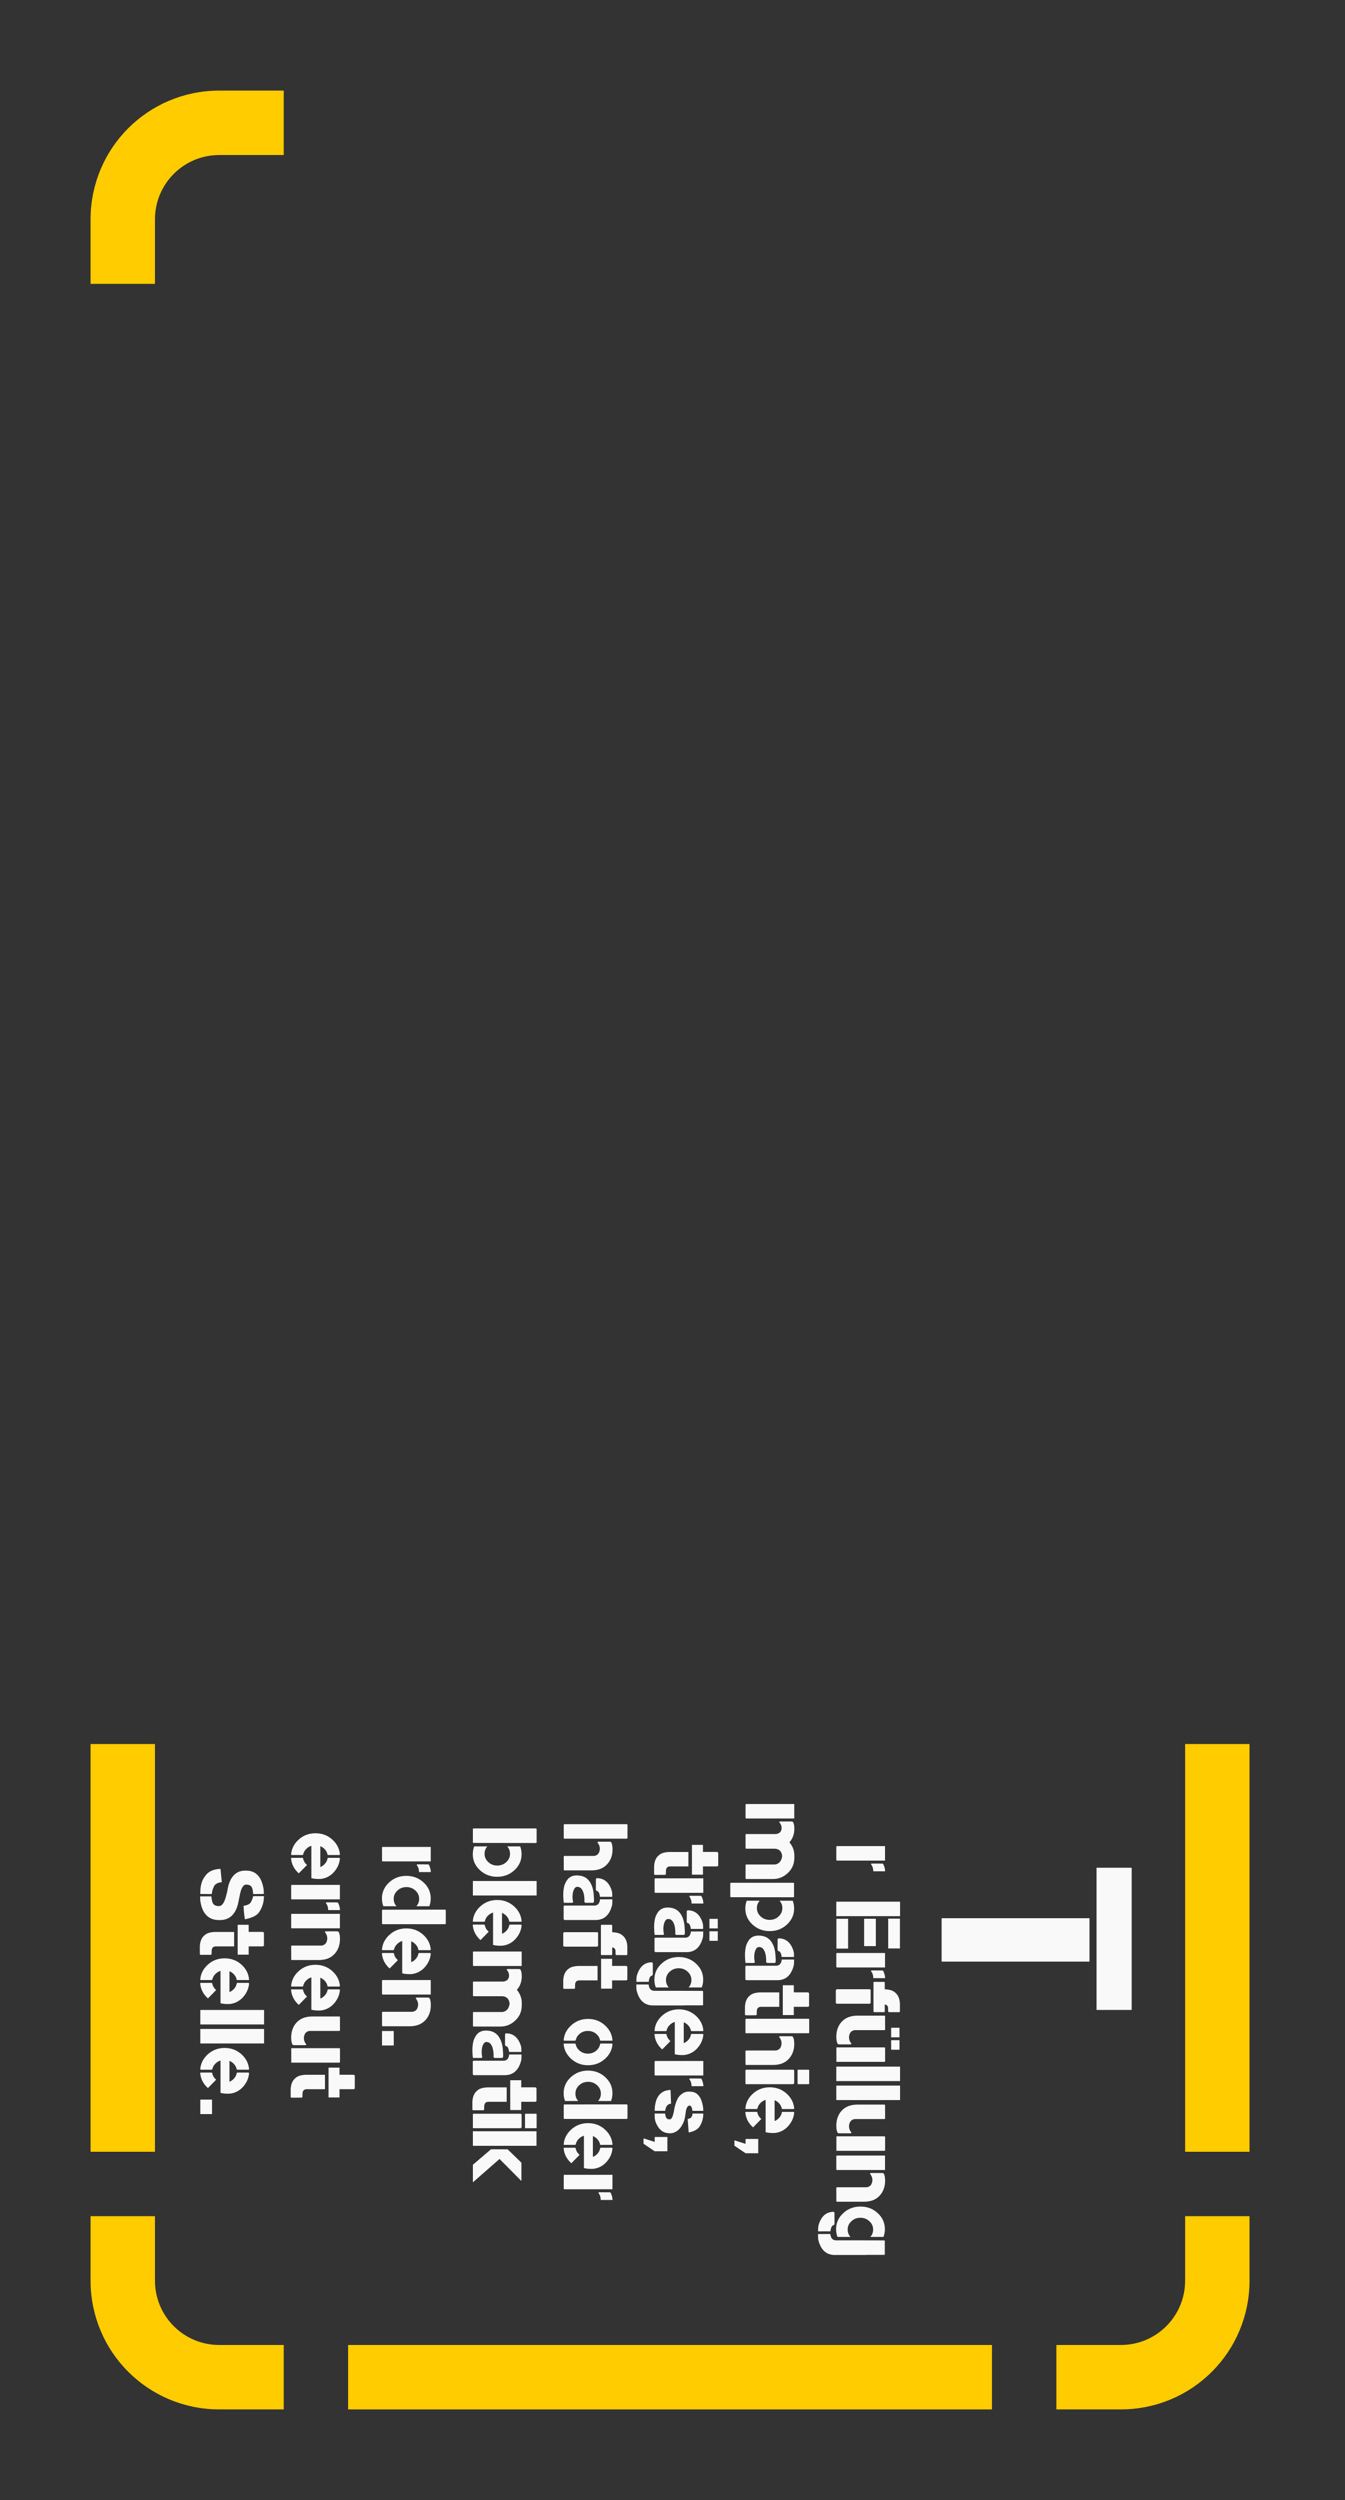 <?xml version="1.0" encoding="UTF-8" standalone="no"?>
<!-- Created with Inkscape (http://www.inkscape.org/) -->

<svg
   xmlns:dc="http://purl.org/dc/elements/1.1/"
   xmlns:cc="http://creativecommons.org/ns#"
   xmlns:rdf="http://www.w3.org/1999/02/22-rdf-syntax-ns#"
   xmlns:svg="http://www.w3.org/2000/svg"
   xmlns="http://www.w3.org/2000/svg"
   xmlns:sodipodi="http://sodipodi.sourceforge.net/DTD/sodipodi-0.dtd"
   xmlns:inkscape="http://www.inkscape.org/namespaces/inkscape"
   width="297mm"
   height="551.83mm"
   viewBox="0 0 297 551.83"
   version="1.1"
   id="svg8"
   inkscape:version="0.92.3 (2405546, 2018-03-11)"
   sodipodi:docname="schildabgelehntgrossvertikalrest.svg"
   inkscape:export-filename="/home/housemeista/Dropbox/Fla/Stencilkram Inkscape/Vorlagen/schildcyber.png"
   inkscape:export-xdpi="96"
   inkscape:export-ydpi="96">
  <rect x="0" y="0" width="297" height="551.83" fill="#333333" stroke="none"/>
  <defs
     id="defs2" />
  <sodipodi:namedview
     id="base"
     pagecolor="#ffffff"
     bordercolor="#666666"
     borderopacity="1.0"
     inkscape:pageopacity="0"
     inkscape:pageshadow="2"
     inkscape:zoom="0.49497475"
     inkscape:cx="600.8624"
     inkscape:cy="1060.0173"
     inkscape:document-units="mm"
     inkscape:current-layer="layer1"
     showgrid="true"
     inkscape:pagecheckerboard="true"
     inkscape:window-width="1920"
     inkscape:window-height="1031"
     inkscape:window-x="0"
     inkscape:window-y="25"
     inkscape:window-maximized="1"
     showguides="false"
     height="580mm"
     fit-margin-top="20"
     fit-margin-left="20"
     fit-margin-right="20"
     fit-margin-bottom="20">
    <inkscape:grid
       type="xygrid"
       id="grid3713"
       originx="-0.537"
       originy="127.423" />
  </sodipodi:namedview>
  <g
     inkscape:label="Ebene 1"
     inkscape:groupmode="layer"
     id="layer1"
     transform="translate(-0.537,127.407)">
    <path
       style="fill:#ffcc00;stroke-width:0.169"
       d="m 276.452,257.553 h -14.217 v 90 h 14.217 z"
       id="path4019"
       inkscape:connector-curvature="0" />
    <path
       style="fill:#ffcc00;stroke-width:0.329"
       d="m 276.452,361.77 h -14.217 v 14.217 c 0,7.876 -6.341,14.217 -14.217,14.217 h -14.217 v 14.218 h 14.217 c 15.753,0 28.435,-12.683 28.435,-28.435 z"
       id="path4017"
       inkscape:connector-curvature="0" />
    <path
       style="fill:#ffcc00;stroke-width:0.329"
       d="M 219.582,390.205 H 77.407 v 14.218 h 142.175 z"
       id="path4013"
       inkscape:connector-curvature="0" />
    <path
       style="fill:#ffcc00;stroke-width:0.329"
       d="m 63.19,-107.407 h -14.218 c -15.753,0 -28.435,12.682 -28.435,28.435 v 14.217 h 14.217 v -14.217 c -1.4e-5,-7.876 6.341,-14.217 14.217,-14.217 h 14.218 z"
       id="path4011"
       inkscape:connector-curvature="0" />
    <path
       style="fill:#ffcc00;stroke-width:0.329"
       d="m 63.19,390.205 h -14.218 c -7.876,0 -14.217,-6.341 -14.217,-14.217 v -14.217 H 20.537 v 14.217 c 0,15.753 12.682,28.435 28.435,28.435 h 14.218 z"
       id="path4009"
       inkscape:connector-curvature="0" />
    <path
       style="fill:#ffcc00;stroke-width:0.169"
       d="M 34.754,257.553 H 20.537 v 90 h 14.217 z"
       id="path3757"
       inkscape:connector-curvature="0" />
    <path
       id="path682"
       style="font-style:normal;font-variant:normal;font-weight:normal;font-stretch:normal;font-size:42.333px;line-height:6.615px;font-family:'Capture Smallz Clean';-inkscape-font-specification:'Capture Smallz Clean';text-align:center;letter-spacing:0px;word-spacing:0px;text-anchor:middle;fill:#f9f9f9;fill-opacity:1;stroke:none;stroke-width:0.376"
       d="m 208.466,305.58 v -9.581 h 32.65 v 9.581 z m 41.967,10.668 h -7.759 v -31.387 h 7.759 z"
       inkscape:connector-curvature="0" />
    <path
       id="path125"
       style="font-style:normal;font-variant:normal;font-weight:normal;font-stretch:normal;font-size:14.111px;line-height:14.111px;font-family:'Capture Smallz Clean';-inkscape-font-specification:'Capture Smallz Clean';text-align:center;letter-spacing:0px;word-spacing:0px;text-anchor:middle;fill:#f9f9f9;fill-opacity:1;stroke:none;stroke-width:0.376"
       d="m 193.378,285.643 q 0,-0.931 -0.519,-1.558 l 0.088,-0.147 2.478,0.01 0.147,0.098 q 0.411,0.872 0.411,1.597 z m 2.586,-2.361 h -10.658 l -0.098,-0.098 v -2.998 l 0.098,-0.098 h 10.658 z"
       inkscape:connector-curvature="0" />
    <path
       id="path127"
       style="font-style:normal;font-variant:normal;font-weight:normal;font-stretch:normal;font-size:14.111px;line-height:14.111px;font-family:'Capture Smallz Clean';-inkscape-font-specification:'Capture Smallz Clean';text-align:center;letter-spacing:0px;word-spacing:0px;text-anchor:middle;fill:#f9f9f9;fill-opacity:1;stroke:none;stroke-width:0.376"
       d="m 185.208,295.547 v -3.194 h 14.077 v 3.194 z m 14.048,7.132 h -2.586 v -6.583 h 2.586 z m -5.319,-0.519 h -2.586 v -6.044 h 2.586 z m -6.123,0.549 h -2.586 v -6.583 h 2.586 z"
       inkscape:connector-curvature="0" />
    <path
       id="path129"
       style="font-style:normal;font-variant:normal;font-weight:normal;font-stretch:normal;font-size:14.111px;line-height:14.111px;font-family:'Capture Smallz Clean';-inkscape-font-specification:'Capture Smallz Clean';text-align:center;letter-spacing:0px;word-spacing:0px;text-anchor:middle;fill:#f9f9f9;fill-opacity:1;stroke:none;stroke-width:0.376"
       d="m 193.378,309.232 q 0,-0.931 -0.519,-1.558 l 0.088,-0.147 2.478,0.01 0.147,0.098 q 0.411,0.872 0.411,1.597 z m 2.586,-2.361 h -10.658 l -0.098,-0.098 v -2.998 l 0.098,-0.098 h 10.658 z"
       inkscape:connector-curvature="0" />
    <path
       id="path131"
       style="font-style:normal;font-variant:normal;font-weight:normal;font-stretch:normal;font-size:14.111px;line-height:14.111px;font-family:'Capture Smallz Clean';-inkscape-font-specification:'Capture Smallz Clean';text-align:center;letter-spacing:0px;word-spacing:0px;text-anchor:middle;fill:#f9f9f9;fill-opacity:1;stroke:none;stroke-width:0.376"
       d="m 185.316,314.874 -0.215,-0.137 v -2.87 l 0.206,-0.186 h 7.328 l 0.157,0.127 v 2.9 l -0.176,0.167 z m 11.324,0.901 q -0.059,-0.637 -0.735,-0.735 v 1.587 l -0.098,0.108 h -2.292 l -0.098,-0.108 v -6.465 l 0.098,-0.108 h 2.292 l 0.098,0.108 v 1.528 q 1.528,0.059 2.204,0.647 1.068,0.784 1.146,2.527 v 1.763 l -0.157,0.118 -2.312,-0.01 -0.127,-0.137 z"
       inkscape:connector-curvature="0" />
    <path
       id="path133"
       style="font-style:normal;font-variant:normal;font-weight:normal;font-stretch:normal;font-size:14.111px;line-height:14.111px;font-family:'Capture Smallz Clean';-inkscape-font-specification:'Capture Smallz Clean';text-align:center;letter-spacing:0px;word-spacing:0px;text-anchor:middle;fill:#f9f9f9;fill-opacity:1;stroke:none;stroke-width:0.376"
       d="m 185.228,324.514 h 10.658 l 0.098,0.098 v 2.998 l -0.098,0.098 h -10.658 z m 0.539,-0.666 -0.245,-0.098 q -0.313,-0.48 -0.313,-1.597 0,-1.998 1.195,-3.311 1.205,-1.303 3.409,-1.332 h 6.034 l 0.127,0.059 0.01,3.037 -0.118,0.098 h -6.593 q -1.166,0.157 -1.264,1.548 0,0.813 0.549,1.45 l -0.157,0.147 z m 11.55,-3.664 h 1.842 v 2.106 h -1.842 z m 0,2.743 h 1.842 v 2.106 h -1.842 z"
       inkscape:connector-curvature="0" />
    <path
       id="path135"
       style="font-style:normal;font-variant:normal;font-weight:normal;font-stretch:normal;font-size:14.111px;line-height:14.111px;font-family:'Capture Smallz Clean';-inkscape-font-specification:'Capture Smallz Clean';text-align:center;letter-spacing:0px;word-spacing:0px;text-anchor:middle;fill:#f9f9f9;fill-opacity:1;stroke:none;stroke-width:0.376"
       d="m 185.208,331.949 v -3.194 h 14.077 v 3.194 z"
       inkscape:connector-curvature="0" />
    <path
       id="path137"
       style="font-style:normal;font-variant:normal;font-weight:normal;font-stretch:normal;font-size:14.111px;line-height:14.111px;font-family:'Capture Smallz Clean';-inkscape-font-specification:'Capture Smallz Clean';text-align:center;letter-spacing:0px;word-spacing:0px;text-anchor:middle;fill:#f9f9f9;fill-opacity:1;stroke:none;stroke-width:0.376"
       d="m 185.208,336.142 v -3.194 h 14.077 v 3.194 z"
       inkscape:connector-curvature="0" />
    <path
       id="path139"
       style="font-style:normal;font-variant:normal;font-weight:normal;font-stretch:normal;font-size:14.111px;line-height:14.111px;font-family:'Capture Smallz Clean';-inkscape-font-specification:'Capture Smallz Clean';text-align:center;letter-spacing:0px;word-spacing:0px;text-anchor:middle;fill:#f9f9f9;fill-opacity:1;stroke:none;stroke-width:0.376"
       d="m 185.228,344.145 h 10.658 l 0.098,0.098 v 2.998 l -0.098,0.098 h -10.658 z m 0.539,-0.666 -0.245,-0.098 q -0.313,-0.48 -0.313,-1.597 0,-1.998 1.195,-3.311 1.205,-1.303 3.409,-1.332 h 6.034 l 0.127,0.059 0.01,3.037 -0.118,0.098 h -6.593 q -1.166,0.157 -1.264,1.548 0,0.813 0.549,1.45 l -0.157,0.147 z"
       inkscape:connector-curvature="0" />
    <path
       id="path141"
       style="font-style:normal;font-variant:normal;font-weight:normal;font-stretch:normal;font-size:14.111px;line-height:14.111px;font-family:'Capture Smallz Clean';-inkscape-font-specification:'Capture Smallz Clean';text-align:center;letter-spacing:0px;word-spacing:0px;text-anchor:middle;fill:#f9f9f9;fill-opacity:1;stroke:none;stroke-width:0.376"
       d="m 195.964,351.58 h -10.658 l -0.098,-0.098 v -2.998 l 0.098,-0.098 h 10.658 z m -0.539,0.666 0.245,0.098 q 0.313,0.48 0.313,1.597 0,1.998 -1.205,3.301 -1.195,1.313 -3.399,1.342 h -6.034 l -0.127,-0.059 -0.01,-3.037 0.118,-0.098 h 6.593 q 1.166,-0.157 1.264,-1.548 0,-0.813 -0.549,-1.45 l 0.157,-0.147 z"
       inkscape:connector-curvature="0" />
    <path
       id="path143"
       style="font-style:normal;font-variant:normal;font-weight:normal;font-stretch:normal;font-size:14.111px;line-height:14.111px;font-family:'Capture Smallz Clean';-inkscape-font-specification:'Capture Smallz Clean';text-align:center;letter-spacing:0px;word-spacing:0px;text-anchor:middle;fill:#f9f9f9;fill-opacity:1;stroke:none;stroke-width:0.376"
       d="m 192.722,366.353 q 0.617,-0.696 0.617,-1.626 0,-1.078 -0.823,-1.842 -0.823,-0.764 -1.989,-0.764 -1.166,0 -1.989,0.764 -0.823,0.764 -0.823,1.842 0,0.931 0.617,1.626 h -2.86 q -0.313,-0.803 -0.313,-1.724 0,-2.067 1.577,-3.527 1.577,-1.46 3.811,-1.46 2.234,0 3.811,1.46 1.577,1.46 1.577,3.527 0,0.921 -0.313,1.724 z m -0.921,0.754 4.016,0.01 0.098,0.098 v 2.998 l -0.098,0.098 h -4.036 l -0.02,0.02 h -7.024 q -2.704,-0.088 -3.497,-3.301 -0.088,-0.48 -0.069,-1.322 h 2.723 q 0.108,1.254 1.097,1.391 h 6.799 z m -10.609,-1.989 q -0.02,-1.058 0.137,-1.489 0.882,-2.831 3.301,-2.821 l 0.176,0.186 0.01,2.478 -0.118,0.264 q -0.656,0.049 -0.784,1.381 z"
       inkscape:connector-curvature="0" />
    <path
       id="path201"
       style="font-style:normal;font-variant:normal;font-weight:normal;font-stretch:normal;font-size:14.111px;line-height:14.111px;font-family:'Capture Smallz Clean';-inkscape-font-specification:'Capture Smallz Clean';text-align:center;letter-spacing:0px;word-spacing:0px;text-anchor:middle;fill:#f9f9f9;fill-opacity:1;stroke:none;stroke-width:0.376"
       d="m 175.922,273.985 h -10.658 l -0.098,-0.098 v -2.998 l 0.098,-0.098 h 10.658 z m -10.756,3.527 0.118,-0.088 h 6.593 q 1.166,-0.147 1.264,-1.264 0,-0.774 -0.549,-1.371 l 0.157,-0.137 h 2.635 l 0.245,0.088 q 0.313,0.46 0.313,1.509 0,1.793 -1.087,2.998 1.087,1.303 1.087,2.88 v 0.549 q 0,1.979 -1.401,3.311 -1.391,1.332 -3.203,1.362 h -6.044 l -0.127,-0.059 v -3.056 l 0.118,-0.088 h 6.397 q 1.332,-0.206 1.577,-1.832 -0.147,-1.548 -1.577,-1.656 h -6.397 l -0.118,-0.088 z"
       inkscape:connector-curvature="0" />
    <path
       id="path203"
       style="font-style:normal;font-variant:normal;font-weight:normal;font-stretch:normal;font-size:14.111px;line-height:14.111px;font-family:'Capture Smallz Clean';-inkscape-font-specification:'Capture Smallz Clean';text-align:center;letter-spacing:0px;word-spacing:0px;text-anchor:middle;fill:#f9f9f9;fill-opacity:1;stroke:none;stroke-width:0.376"
       d="m 161.913,291.364 -0.118,-0.118 v -2.929 l 0.098,-0.137 h 13.881 l 0.098,0.098 v 2.998 l -0.098,0.098 z m 13.666,0.774 q 0.313,0.803 0.313,1.724 0,2.067 -1.577,3.527 -1.577,1.46 -3.811,1.46 -2.234,0 -3.811,-1.46 -1.577,-1.46 -1.577,-3.527 0,-0.921 0.313,-1.724 h 2.86 q -0.617,0.696 -0.617,1.626 0,1.078 0.823,1.842 0.823,0.764 1.989,0.764 1.166,0 1.989,-0.764 0.823,-0.764 0.823,-1.842 0,-0.931 -0.617,-1.626 z"
       inkscape:connector-curvature="0" />
    <path
       id="path205"
       style="font-style:normal;font-variant:normal;font-weight:normal;font-stretch:normal;font-size:14.111px;line-height:14.111px;font-family:'Capture Smallz Clean';-inkscape-font-specification:'Capture Smallz Clean';text-align:center;letter-spacing:0px;word-spacing:0px;text-anchor:middle;fill:#f9f9f9;fill-opacity:1;stroke:none;stroke-width:0.376"
       d="m 175.882,305.117 q 0.02,0.833 -0.069,1.303 -0.793,3.174 -3.497,3.262 h -7.024 l -0.167,-0.186 v -2.87 l 0.137,-0.137 h 6.799 q 0.989,-0.127 1.097,-1.371 z m -5.985,0.764 -0.196,-0.206 q 0.059,-0.529 -0.02,-1.087 -0.098,-0.989 -0.48,-1.607 -0.372,-0.617 -1.068,-0.617 -0.5,0 -0.774,0.666 -0.255,0.598 -0.274,1.381 -0.01,0.793 0.137,1.303 l -0.157,0.167 h -1.891 q -0.108,-0.333 -0.137,-1.705 0.01,-0.97 0.167,-1.763 0.167,-0.784 0.637,-1.479 0.186,-0.294 0.411,-0.49 0.235,-0.186 0.431,-0.294 0.196,-0.108 0.372,-0.167 0.441,-0.147 0.98,-0.147 1.783,0 2.714,1.205 0.931,1.215 1.029,3.252 0.088,0.833 0.02,1.43 l -0.147,0.157 z m 3.243,-1.322 q -0.127,-1.274 -0.784,-1.322 l -0.118,-0.245 0.01,-2.371 0.176,-0.176 q 2.42,-0.01 3.301,2.694 0.157,0.411 0.137,1.42 z"
       inkscape:connector-curvature="0" />
    <path
       id="path207"
       style="font-style:normal;font-variant:normal;font-weight:normal;font-stretch:normal;font-size:14.111px;line-height:14.111px;font-family:'Capture Smallz Clean';-inkscape-font-specification:'Capture Smallz Clean';text-align:center;letter-spacing:0px;word-spacing:0px;text-anchor:middle;fill:#f9f9f9;fill-opacity:1;stroke:none;stroke-width:0.376"
       d="m 172.611,315.56 h -4.124 q -0.774,0.069 -0.833,0.901 l -0.02,0.823 -0.127,0.137 -2.312,0.01 -0.157,-0.118 v -1.763 q 0.078,-1.744 1.146,-2.527 0.676,-0.588 2.204,-0.647 h 4.222 z m 0.784,-4.761 h 2.429 v 1.567 h 3.164 l 0.206,0.186 v 2.87 l -0.216,0.137 h -3.154 v 1.822 h -2.429 z"
       inkscape:connector-curvature="0" />
    <path
       id="path209"
       style="font-style:normal;font-variant:normal;font-weight:normal;font-stretch:normal;font-size:14.111px;line-height:14.111px;font-family:'Capture Smallz Clean';-inkscape-font-specification:'Capture Smallz Clean';text-align:center;letter-spacing:0px;word-spacing:0px;text-anchor:middle;fill:#f9f9f9;fill-opacity:1;stroke:none;stroke-width:0.376"
       d="m 165.146,318.293 0.098,-0.098 h 13.881 l 0.098,0.098 v 2.998 l -0.098,0.098 h -13.881 l -0.098,-0.098 z m 10.217,3.762 0.245,0.098 q 0.313,0.48 0.313,1.597 0,1.998 -1.205,3.301 -1.195,1.313 -3.399,1.342 H 165.283 l -0.127,-0.059 -0.01,-3.037 0.118,-0.098 h 6.593 q 1.166,-0.157 1.264,-1.548 0,-0.813 -0.549,-1.45 l 0.157,-0.147 z"
       inkscape:connector-curvature="0" />
    <path
       id="path211"
       style="font-style:normal;font-variant:normal;font-weight:normal;font-stretch:normal;font-size:14.111px;line-height:14.111px;font-family:'Capture Smallz Clean';-inkscape-font-specification:'Capture Smallz Clean';text-align:center;letter-spacing:0px;word-spacing:0px;text-anchor:middle;fill:#f9f9f9;fill-opacity:1;stroke:none;stroke-width:0.376"
       d="m 165.244,332.635 -0.098,-0.098 v -2.998 l 0.098,-0.098 h 10.511 l 0.147,0.157 0.01,2.831 -0.206,0.206 z m 11.412,-3.125 0.078,-0.069 h 2.39 l 0.098,0.098 v 2.998 l -0.098,0.098 h -2.38 l -0.088,-0.098 z"
       inkscape:connector-curvature="0" />
    <path
       id="path213"
       style="font-style:normal;font-variant:normal;font-weight:normal;font-stretch:normal;font-size:14.111px;line-height:14.111px;font-family:'Capture Smallz Clean';-inkscape-font-specification:'Capture Smallz Clean';text-align:center;letter-spacing:0px;word-spacing:0px;text-anchor:middle;fill:#f9f9f9;fill-opacity:1;stroke:none;stroke-width:0.376"
       d="m 166.694,342.049 q -1.44,-1.362 -1.577,-3.233 l 0.098,-0.069 h 2.439 l 0.118,0.098 q 0.127,0.803 0.784,1.401 0.049,0.039 0.088,0.078 l -1.812,1.842 q -0.069,-0.059 -0.137,-0.118 z m 4.888,-1.274 q 0.451,-0.176 0.833,-0.529 0.647,-0.607 0.774,-1.411 l 0.098,-0.088 h 2.518 l 0.108,0.137 q -0.147,1.822 -1.567,3.262 -1.195,1.127 -2.763,1.264 -1.185,0.039 -1.979,-0.176 v -7.141 q -0.578,0.176 -1.048,0.607 -0.627,0.568 -0.764,1.332 l -0.147,0.088 h -2.429 l -0.088,-0.088 q 0.137,-1.851 1.567,-3.213 1.577,-1.499 3.82,-1.499 2.243,0 3.83,1.499 1.43,1.362 1.567,3.213 l -0.098,0.088 h -2.567 l -0.069,-0.059 q -0.127,-0.774 -0.764,-1.362 -0.382,-0.343 -0.833,-0.529 z"
       inkscape:connector-curvature="0" />
    <path
       id="path215"
       style="font-style:normal;font-variant:normal;font-weight:normal;font-stretch:normal;font-size:14.111px;line-height:14.111px;font-family:'Capture Smallz Clean';-inkscape-font-specification:'Capture Smallz Clean';text-align:center;letter-spacing:0px;word-spacing:0px;text-anchor:middle;fill:#f9f9f9;fill-opacity:1;stroke:none;stroke-width:0.376"
       d="m 162.707,345.027 2.459,0.784 v -1.087 h 2.802 v 3.154 h -2.802 l -2.459,-1.665 z"
       inkscape:connector-curvature="0" />
    <path
       id="path279"
       style="font-style:normal;font-variant:normal;font-weight:normal;font-stretch:normal;font-size:14.111px;line-height:14.111px;font-family:'Capture Smallz Clean';-inkscape-font-specification:'Capture Smallz Clean';text-align:center;letter-spacing:0px;word-spacing:0px;text-anchor:middle;fill:#f9f9f9;fill-opacity:1;stroke:none;stroke-width:0.376"
       d="m 152.548,284.565 h -4.124 q -0.774,0.069 -0.833,0.901 l -0.02,0.823 -0.127,0.137 -2.312,0.01 -0.157,-0.118 v -1.763 q 0.078,-1.744 1.146,-2.527 0.676,-0.588 2.204,-0.647 h 4.222 z m 0.784,-4.761 h 2.429 v 1.567 h 3.164 l 0.206,0.186 v 2.87 l -0.216,0.137 h -3.154 v 1.822 h -2.429 z"
       inkscape:connector-curvature="0" />
    <path
       id="path281"
       style="font-style:normal;font-variant:normal;font-weight:normal;font-stretch:normal;font-size:14.111px;line-height:14.111px;font-family:'Capture Smallz Clean';-inkscape-font-specification:'Capture Smallz Clean';text-align:center;letter-spacing:0px;word-spacing:0px;text-anchor:middle;fill:#f9f9f9;fill-opacity:1;stroke:none;stroke-width:0.376"
       d="m 153.253,292.755 q 0,-0.931 -0.519,-1.558 l 0.088,-0.147 2.478,0.01 0.147,0.098 q 0.411,0.872 0.411,1.597 z m 2.586,-2.361 h -10.658 l -0.098,-0.098 v -2.998 l 0.098,-0.098 h 10.658 z"
       inkscape:connector-curvature="0" />
    <path
       id="path283"
       style="font-style:normal;font-variant:normal;font-weight:normal;font-stretch:normal;font-size:14.111px;line-height:14.111px;font-family:'Capture Smallz Clean';-inkscape-font-specification:'Capture Smallz Clean';text-align:center;letter-spacing:0px;word-spacing:0px;text-anchor:middle;fill:#f9f9f9;fill-opacity:1;stroke:none;stroke-width:0.376"
       d="m 155.82,298.926 q 0.02,0.833 -0.069,1.303 -0.793,3.174 -3.497,3.262 h -7.024 l -0.167,-0.186 v -2.87 l 0.137,-0.137 h 6.799 q 0.989,-0.127 1.097,-1.371 z m -5.985,0.764 -0.196,-0.206 q 0.059,-0.529 -0.02,-1.087 -0.098,-0.989 -0.48,-1.607 -0.372,-0.617 -1.068,-0.617 -0.5,0 -0.774,0.666 -0.255,0.598 -0.274,1.381 -0.01,0.793 0.137,1.303 l -0.157,0.167 h -1.891 q -0.108,-0.333 -0.137,-1.705 0.01,-0.97 0.167,-1.763 0.167,-0.784 0.637,-1.479 0.186,-0.294 0.411,-0.49 0.235,-0.186 0.431,-0.294 0.196,-0.108 0.372,-0.167 0.441,-0.147 0.98,-0.147 1.783,0 2.714,1.205 0.931,1.215 1.029,3.252 0.088,0.833 0.02,1.43 l -0.147,0.157 z m 3.243,-1.322 q -0.127,-1.273 -0.784,-1.322 l -0.118,-0.245 0.01,-2.371 0.176,-0.176 q 2.42,-0.01 3.301,2.694 0.157,0.411 0.137,1.42 z m 4.114,-2.224 h 1.842 v 2.106 h -1.842 z m 0,2.743 h 1.842 v 2.106 h -1.842 z"
       inkscape:connector-curvature="0" />
    <path
       id="path285"
       style="font-style:normal;font-variant:normal;font-weight:normal;font-stretch:normal;font-size:14.111px;line-height:14.111px;font-family:'Capture Smallz Clean';-inkscape-font-specification:'Capture Smallz Clean';text-align:center;letter-spacing:0px;word-spacing:0px;text-anchor:middle;fill:#f9f9f9;fill-opacity:1;stroke:none;stroke-width:0.376"
       d="m 152.597,311.279 q 0.617,-0.696 0.617,-1.626 0,-1.078 -0.823,-1.842 -0.823,-0.764 -1.989,-0.764 -1.166,0 -1.989,0.764 -0.823,0.764 -0.823,1.842 0,0.931 0.617,1.626 h -2.86 q -0.313,-0.803 -0.313,-1.724 0,-2.067 1.577,-3.527 1.577,-1.46 3.811,-1.46 2.234,0 3.811,1.46 1.577,1.46 1.577,3.527 0,0.921 -0.313,1.724 z m -0.921,0.754 4.016,0.01 0.098,0.098 v 2.998 l -0.098,0.098 h -4.036 l -0.02,0.02 h -7.024 q -2.704,-0.088 -3.497,-3.301 -0.088,-0.48 -0.069,-1.322 h 2.723 q 0.108,1.254 1.097,1.391 h 6.799 z m -10.609,-1.989 q -0.02,-1.058 0.137,-1.489 0.882,-2.831 3.301,-2.821 l 0.176,0.186 0.01,2.478 -0.118,0.264 q -0.656,0.049 -0.784,1.381 z"
       inkscape:connector-curvature="0" />
    <path
       id="path287"
       style="font-style:normal;font-variant:normal;font-weight:normal;font-stretch:normal;font-size:14.111px;line-height:14.111px;font-family:'Capture Smallz Clean';-inkscape-font-specification:'Capture Smallz Clean';text-align:center;letter-spacing:0px;word-spacing:0px;text-anchor:middle;fill:#f9f9f9;fill-opacity:1;stroke:none;stroke-width:0.376"
       d="m 146.631,324.847 q -1.44,-1.362 -1.577,-3.233 l 0.098,-0.069 h 2.439 l 0.118,0.098 q 0.127,0.803 0.784,1.401 0.049,0.039 0.088,0.078 l -1.812,1.842 q -0.069,-0.059 -0.137,-0.118 z m 4.888,-1.274 q 0.451,-0.176 0.833,-0.529 0.647,-0.607 0.774,-1.411 l 0.098,-0.088 h 2.518 l 0.108,0.137 q -0.147,1.822 -1.567,3.262 -1.195,1.127 -2.763,1.264 -1.185,0.039 -1.979,-0.176 v -7.141 q -0.578,0.176 -1.048,0.607 -0.627,0.568 -0.764,1.332 l -0.147,0.088 h -2.429 l -0.088,-0.088 q 0.137,-1.851 1.567,-3.213 1.577,-1.499 3.82,-1.499 2.243,0 3.83,1.499 1.43,1.362 1.567,3.213 l -0.098,0.088 h -2.567 l -0.069,-0.059 q -0.127,-0.774 -0.764,-1.362 -0.382,-0.343 -0.833,-0.529 z"
       inkscape:connector-curvature="0" />
    <path
       id="path289"
       style="font-style:normal;font-variant:normal;font-weight:normal;font-stretch:normal;font-size:14.111px;line-height:14.111px;font-family:'Capture Smallz Clean';-inkscape-font-specification:'Capture Smallz Clean';text-align:center;letter-spacing:0px;word-spacing:0px;text-anchor:middle;fill:#f9f9f9;fill-opacity:1;stroke:none;stroke-width:0.376"
       d="m 153.253,333.076 q 0,-0.931 -0.519,-1.558 l 0.088,-0.147 2.478,0.01 0.147,0.098 q 0.411,0.872 0.411,1.597 z m 2.586,-2.361 h -10.658 l -0.098,-0.098 v -2.998 l 0.098,-0.098 h 10.658 z"
       inkscape:connector-curvature="0" />
    <path
       id="path291"
       style="font-style:normal;font-variant:normal;font-weight:normal;font-stretch:normal;font-size:14.111px;line-height:14.111px;font-family:'Capture Smallz Clean';-inkscape-font-specification:'Capture Smallz Clean';text-align:center;letter-spacing:0px;word-spacing:0px;text-anchor:middle;fill:#f9f9f9;fill-opacity:1;stroke:none;stroke-width:0.376"
       d="m 154.928,342.117 q -0.676,0.842 -2.214,1.156 h -0.108 l -0.216,-2.958 q 1.019,-0.108 1.068,-1.205 h 2.302 l 0.039,0.039 h 0.039 q 0,1.626 -0.911,2.968 z m -7.376,-8.052 q 0.676,-0.157 0.98,-0.157 l 0.078,0.078 0.108,2.919 -0.029,0.039 q -1.087,0.078 -1.264,1.577 h -2.263 l -0.078,-0.059 q 0.059,-1.783 0.617,-2.841 l 0.186,-0.313 q 0.588,-0.901 1.665,-1.244 z m 1.607,5.339 q 0.176,-0.568 0.304,-1.469 0.216,-1.029 0.617,-1.9 0.274,-0.549 0.637,-0.931 0.647,-0.617 1.234,-0.745 0.343,-0.088 0.735,-0.088 0.696,0.02 1.058,0.137 0.549,0.196 0.872,0.529 0.539,0.509 0.813,1.313 0.274,0.803 0.372,1.607 l 0.039,0.617 -0.039,0.049 h -2.361 q -0.147,-1.166 -0.617,-1.166 -0.578,0 -0.813,1.127 -0.029,0.186 -0.186,1.244 -0.147,1.058 -0.637,1.881 -0.823,1.538 -2.243,1.832 l -0.519,0.039 q -0.647,-0.039 -1.048,-0.167 -0.137,-0.059 -0.49,-0.225 -0.343,-0.167 -0.891,-0.813 -0.578,-0.823 -0.793,-1.626 -0.118,-0.549 -0.118,-1.499 l 0.039,-0.039 h 2.282 q 0.098,1.283 0.911,1.283 h 0.176 q 0.343,-0.059 0.598,-0.754 z"
       inkscape:connector-curvature="0" />
    <path
       id="path293"
       style="font-style:normal;font-variant:normal;font-weight:normal;font-stretch:normal;font-size:14.111px;line-height:14.111px;font-family:'Capture Smallz Clean';-inkscape-font-specification:'Capture Smallz Clean';text-align:center;letter-spacing:0px;word-spacing:0px;text-anchor:middle;fill:#f9f9f9;fill-opacity:1;stroke:none;stroke-width:0.376"
       d="m 142.644,344.596 2.459,0.784 v -1.087 h 2.802 v 3.154 h -2.802 l -2.459,-1.665 z"
       inkscape:connector-curvature="0" />
    <path
       id="path363"
       style="font-style:normal;font-variant:normal;font-weight:normal;font-stretch:normal;font-size:14.111px;line-height:14.111px;font-family:'Capture Smallz Clean';-inkscape-font-specification:'Capture Smallz Clean';text-align:center;letter-spacing:0px;word-spacing:0px;text-anchor:middle;fill:#f9f9f9;fill-opacity:1;stroke:none;stroke-width:0.376"
       d="m 125.021,275.347 0.098,-0.098 h 13.881 l 0.098,0.098 v 2.998 l -0.098,0.098 h -13.881 l -0.098,-0.098 z m 10.217,3.762 0.245,0.098 q 0.313,0.48 0.313,1.597 0,1.998 -1.205,3.301 -1.195,1.313 -3.399,1.342 h -6.034 l -0.127,-0.059 -0.01,-3.037 0.118,-0.098 h 6.593 q 1.166,-0.157 1.264,-1.548 0,-0.813 -0.549,-1.45 l 0.157,-0.147 z"
       inkscape:connector-curvature="0" />
    <path
       id="path365"
       style="font-style:normal;font-variant:normal;font-weight:normal;font-stretch:normal;font-size:14.111px;line-height:14.111px;font-family:'Capture Smallz Clean';-inkscape-font-specification:'Capture Smallz Clean';text-align:center;letter-spacing:0px;word-spacing:0px;text-anchor:middle;fill:#f9f9f9;fill-opacity:1;stroke:none;stroke-width:0.376"
       d="m 135.757,291.834 q 0.02,0.833 -0.069,1.303 -0.793,3.174 -3.497,3.262 h -7.024 l -0.167,-0.186 v -2.87 l 0.137,-0.137 h 6.799 q 0.989,-0.127 1.097,-1.371 z m -5.985,0.764 -0.196,-0.206 q 0.059,-0.529 -0.02,-1.087 -0.098,-0.989 -0.48,-1.607 -0.372,-0.617 -1.068,-0.617 -0.5,0 -0.774,0.666 -0.255,0.598 -0.274,1.381 -0.01,0.793 0.137,1.303 l -0.157,0.167 h -1.891 q -0.108,-0.333 -0.137,-1.705 0.01,-0.97 0.167,-1.763 0.167,-0.784 0.637,-1.479 0.186,-0.294 0.411,-0.49 0.235,-0.186 0.431,-0.294 0.196,-0.108 0.372,-0.167 0.441,-0.147 0.98,-0.147 1.783,0 2.714,1.205 0.931,1.215 1.029,3.252 0.088,0.833 0.02,1.43 l -0.147,0.157 z m 3.243,-1.322 q -0.127,-1.273 -0.784,-1.322 l -0.118,-0.245 0.01,-2.371 0.176,-0.176 q 2.42,-0.01 3.301,2.694 0.157,0.411 0.137,1.42 z"
       inkscape:connector-curvature="0" />
    <path
       id="path367"
       style="font-style:normal;font-variant:normal;font-weight:normal;font-stretch:normal;font-size:14.111px;line-height:14.111px;font-family:'Capture Smallz Clean';-inkscape-font-specification:'Capture Smallz Clean';text-align:center;letter-spacing:0px;word-spacing:0px;text-anchor:middle;fill:#f9f9f9;fill-opacity:1;stroke:none;stroke-width:0.376"
       d="m 125.129,302.277 -0.216,-0.137 v -2.87 l 0.206,-0.186 h 7.328 l 0.157,0.127 v 2.9 l -0.176,0.167 z m 11.324,0.901 q -0.059,-0.637 -0.735,-0.735 v 1.587 l -0.098,0.108 H 133.328 l -0.098,-0.108 v -6.465 l 0.098,-0.108 h 2.292 l 0.098,0.108 v 1.528 q 1.528,0.059 2.204,0.647 1.068,0.784 1.146,2.527 v 1.763 l -0.157,0.118 -2.312,-0.01 -0.127,-0.137 z"
       inkscape:connector-curvature="0" />
    <path
       id="path369"
       style="font-style:normal;font-variant:normal;font-weight:normal;font-stretch:normal;font-size:14.111px;line-height:14.111px;font-family:'Capture Smallz Clean';-inkscape-font-specification:'Capture Smallz Clean';text-align:center;letter-spacing:0px;word-spacing:0px;text-anchor:middle;fill:#f9f9f9;fill-opacity:1;stroke:none;stroke-width:0.376"
       d="m 132.486,309.722 h -4.124 q -0.774,0.069 -0.833,0.901 l -0.02,0.823 -0.127,0.137 -2.312,0.01 -0.157,-0.118 v -1.763 q 0.078,-1.744 1.146,-2.527 0.676,-0.588 2.204,-0.647 h 4.222 z m 0.784,-4.761 h 2.429 v 1.567 h 3.164 l 0.206,0.186 v 2.87 l -0.216,0.137 h -3.154 v 1.822 h -2.429 z"
       inkscape:connector-curvature="0" />
    <path
       id="path371"
       style="font-style:normal;font-variant:normal;font-weight:normal;font-stretch:normal;font-size:14.111px;line-height:14.111px;font-family:'Capture Smallz Clean';-inkscape-font-specification:'Capture Smallz Clean';text-align:center;letter-spacing:0px;word-spacing:0px;text-anchor:middle;fill:#f9f9f9;fill-opacity:1;stroke:none;stroke-width:0.376"
       d="m 127.529,323.662 0.118,0.098 q 0.127,0.803 0.784,1.401 0.793,0.735 1.92,0.735 1.136,0 1.94,-0.735 0.647,-0.607 0.774,-1.411 l 0.098,-0.088 h 2.518 l 0.108,0.137 q -0.147,1.822 -1.567,3.164 -1.587,1.489 -3.83,1.489 -2.243,0 -3.82,-1.489 -1.44,-1.362 -1.577,-3.233 l 0.098,-0.069 z m -0.96,-3.928 q 1.577,-1.499 3.82,-1.499 2.243,0 3.83,1.499 1.43,1.362 1.567,3.213 l -0.098,0.088 h -2.567 l -0.069,-0.059 q -0.127,-0.774 -0.764,-1.362 -0.803,-0.735 -1.94,-0.735 -1.127,0 -1.92,0.735 -0.627,0.568 -0.764,1.332 l -0.147,0.088 h -2.429 l -0.088,-0.088 q 0.137,-1.851 1.567,-3.213 z"
       inkscape:connector-curvature="0" />
    <path
       id="path373"
       style="font-style:normal;font-variant:normal;font-weight:normal;font-stretch:normal;font-size:14.111px;line-height:14.111px;font-family:'Capture Smallz Clean';-inkscape-font-specification:'Capture Smallz Clean';text-align:center;letter-spacing:0px;word-spacing:0px;text-anchor:middle;fill:#f9f9f9;fill-opacity:1;stroke:none;stroke-width:0.376"
       d="m 138.98,337.092 0.118,0.118 v 2.958 l -0.098,0.137 h -13.881 l -0.098,-0.098 v -2.998 l 0.098,-0.098 z m -13.666,-0.745 q -0.313,-0.803 -0.313,-1.724 0,-2.067 1.577,-3.527 1.577,-1.46 3.811,-1.46 2.234,0 3.811,1.46 1.577,1.46 1.577,3.527 0,0.921 -0.313,1.724 h -2.86 q 0.617,-0.696 0.617,-1.626 0,-1.078 -0.823,-1.842 -0.823,-0.764 -1.989,-0.764 -1.166,0 -1.989,0.764 -0.823,0.764 -0.823,1.842 0,0.931 0.617,1.626 z"
       inkscape:connector-curvature="0" />
    <path
       id="path375"
       style="font-style:normal;font-variant:normal;font-weight:normal;font-stretch:normal;font-size:14.111px;line-height:14.111px;font-family:'Capture Smallz Clean';-inkscape-font-specification:'Capture Smallz Clean';text-align:center;letter-spacing:0px;word-spacing:0px;text-anchor:middle;fill:#f9f9f9;fill-opacity:1;stroke:none;stroke-width:0.376"
       d="m 126.569,349.964 q -1.44,-1.362 -1.577,-3.233 l 0.098,-0.069 h 2.439 l 0.118,0.098 q 0.127,0.803 0.784,1.401 0.049,0.039 0.088,0.078 l -1.812,1.842 q -0.069,-0.059 -0.137,-0.118 z m 4.888,-1.273 q 0.451,-0.176 0.833,-0.529 0.647,-0.607 0.774,-1.411 l 0.098,-0.088 h 2.518 l 0.108,0.137 q -0.147,1.822 -1.567,3.262 -1.195,1.127 -2.763,1.264 -1.185,0.039 -1.979,-0.176 v -7.141 q -0.578,0.176 -1.048,0.607 -0.627,0.568 -0.764,1.332 l -0.147,0.088 h -2.429 l -0.088,-0.088 q 0.137,-1.851 1.567,-3.213 1.577,-1.499 3.82,-1.499 2.243,0 3.83,1.499 1.43,1.362 1.567,3.213 l -0.098,0.088 h -2.567 l -0.069,-0.059 q -0.127,-0.774 -0.764,-1.362 -0.382,-0.343 -0.833,-0.529 z"
       inkscape:connector-curvature="0" />
    <path
       id="path377"
       style="font-style:normal;font-variant:normal;font-weight:normal;font-stretch:normal;font-size:14.111px;line-height:14.111px;font-family:'Capture Smallz Clean';-inkscape-font-specification:'Capture Smallz Clean';text-align:center;letter-spacing:0px;word-spacing:0px;text-anchor:middle;fill:#f9f9f9;fill-opacity:1;stroke:none;stroke-width:0.376"
       d="m 133.191,358.193 q 0,-0.931 -0.519,-1.558 l 0.088,-0.147 2.478,0.01 0.147,0.098 q 0.411,0.872 0.411,1.597 z m 2.586,-2.361 h -10.658 l -0.098,-0.098 v -2.998 l 0.098,-0.098 h 10.658 z"
       inkscape:connector-curvature="0" />
    <path
       id="path443"
       style="font-style:normal;font-variant:normal;font-weight:normal;font-stretch:normal;font-size:14.111px;line-height:14.111px;font-family:'Capture Smallz Clean';-inkscape-font-specification:'Capture Smallz Clean';text-align:center;letter-spacing:0px;word-spacing:0px;text-anchor:middle;fill:#f9f9f9;fill-opacity:1;stroke:none;stroke-width:0.376"
       d="m 105.056,279.383 -0.098,-0.098 v -2.998 l 0.098,-0.098 h 13.881 l 0.098,0.137 v 2.958 l -0.118,0.118 z m 3.096,0.764 q -0.617,0.696 -0.617,1.626 0,1.078 0.823,1.842 0.823,0.764 1.989,0.764 1.166,0 1.989,-0.764 0.823,-0.764 0.823,-1.842 0,-0.931 -0.617,-1.626 h 2.86 q 0.313,0.803 0.313,1.724 0,2.067 -1.577,3.527 -1.577,1.46 -3.811,1.46 -2.234,0 -3.811,-1.46 -1.577,-1.46 -1.577,-3.527 0,-0.921 0.313,-1.724 z"
       inkscape:connector-curvature="0" />
    <path
       id="path445"
       style="font-style:normal;font-variant:normal;font-weight:normal;font-stretch:normal;font-size:14.111px;line-height:14.111px;font-family:'Capture Smallz Clean';-inkscape-font-specification:'Capture Smallz Clean';text-align:center;letter-spacing:0px;word-spacing:0px;text-anchor:middle;fill:#f9f9f9;fill-opacity:1;stroke:none;stroke-width:0.376"
       d="m 104.958,290.982 v -3.194 h 14.077 v 3.194 z"
       inkscape:connector-curvature="0" />
    <path
       id="path447"
       style="font-style:normal;font-variant:normal;font-weight:normal;font-stretch:normal;font-size:14.111px;line-height:14.111px;font-family:'Capture Smallz Clean';-inkscape-font-specification:'Capture Smallz Clean';text-align:center;letter-spacing:0px;word-spacing:0px;text-anchor:middle;fill:#f9f9f9;fill-opacity:1;stroke:none;stroke-width:0.376"
       d="m 106.506,300.709 q -1.44,-1.362 -1.577,-3.233 l 0.098,-0.069 h 2.439 l 0.118,0.098 q 0.127,0.803 0.784,1.401 0.049,0.039 0.088,0.078 l -1.812,1.842 q -0.069,-0.059 -0.137,-0.118 z m 4.888,-1.274 q 0.451,-0.176 0.833,-0.529 0.647,-0.607 0.774,-1.411 l 0.098,-0.088 h 2.518 l 0.108,0.137 q -0.147,1.822 -1.567,3.262 -1.195,1.127 -2.763,1.264 -1.185,0.039 -1.979,-0.176 v -7.141 q -0.578,0.176 -1.048,0.607 -0.627,0.568 -0.764,1.332 l -0.147,0.088 H 105.027 l -0.088,-0.088 q 0.137,-1.851 1.567,-3.213 1.577,-1.499 3.82,-1.499 2.243,0 3.83,1.499 1.43,1.362 1.567,3.213 l -0.098,0.088 h -2.567 l -0.069,-0.059 q -0.127,-0.774 -0.764,-1.362 -0.382,-0.343 -0.833,-0.529 z"
       inkscape:connector-curvature="0" />
    <path
       id="path449"
       style="font-style:normal;font-variant:normal;font-weight:normal;font-stretch:normal;font-size:14.111px;line-height:14.111px;font-family:'Capture Smallz Clean';-inkscape-font-specification:'Capture Smallz Clean';text-align:center;letter-spacing:0px;word-spacing:0px;text-anchor:middle;fill:#f9f9f9;fill-opacity:1;stroke:none;stroke-width:0.376"
       d="m 115.734,306.548 h -10.658 l -0.098,-0.098 v -2.998 l 0.098,-0.098 h 10.658 z m -10.756,3.527 0.118,-0.088 h 6.593 q 1.166,-0.147 1.264,-1.264 0,-0.774 -0.549,-1.371 l 0.157,-0.137 h 2.635 l 0.245,0.088 q 0.313,0.46 0.313,1.509 0,1.793 -1.087,2.998 1.087,1.303 1.087,2.88 v 0.549 q 0,1.979 -1.401,3.311 -1.391,1.332 -3.203,1.362 h -6.044 l -0.127,-0.059 v -3.056 l 0.118,-0.088 h 6.397 q 1.332,-0.206 1.577,-1.832 -0.147,-1.548 -1.577,-1.656 h -6.397 l -0.118,-0.088 z"
       inkscape:connector-curvature="0" />
    <path
       id="path451"
       style="font-style:normal;font-variant:normal;font-weight:normal;font-stretch:normal;font-size:14.111px;line-height:14.111px;font-family:'Capture Smallz Clean';-inkscape-font-specification:'Capture Smallz Clean';text-align:center;letter-spacing:0px;word-spacing:0px;text-anchor:middle;fill:#f9f9f9;fill-opacity:1;stroke:none;stroke-width:0.376"
       d="m 115.695,326.081 q 0.02,0.833 -0.069,1.303 -0.793,3.174 -3.497,3.262 h -7.024 l -0.167,-0.186 v -2.87 l 0.137,-0.137 h 6.799 q 0.989,-0.127 1.097,-1.371 z m -5.985,0.764 -0.196,-0.206 q 0.059,-0.529 -0.02,-1.087 -0.098,-0.989 -0.48,-1.607 -0.372,-0.617 -1.068,-0.617 -0.5,0 -0.774,0.666 -0.255,0.598 -0.274,1.381 -0.01,0.793 0.137,1.303 l -0.157,0.167 h -1.891 q -0.108,-0.333 -0.137,-1.705 0.01,-0.97 0.167,-1.763 0.167,-0.784 0.637,-1.479 0.186,-0.294 0.411,-0.49 0.235,-0.186 0.431,-0.294 0.196,-0.108 0.372,-0.167 0.441,-0.147 0.98,-0.147 1.783,0 2.714,1.205 0.931,1.215 1.029,3.252 0.088,0.833 0.02,1.43 l -0.147,0.157 z m 3.243,-1.322 q -0.127,-1.274 -0.784,-1.322 l -0.118,-0.245 0.01,-2.371 0.176,-0.176 q 2.42,-0.01 3.301,2.694 0.157,0.411 0.137,1.42 z"
       inkscape:connector-curvature="0" />
    <path
       id="path453"
       style="font-style:normal;font-variant:normal;font-weight:normal;font-stretch:normal;font-size:14.111px;line-height:14.111px;font-family:'Capture Smallz Clean';-inkscape-font-specification:'Capture Smallz Clean';text-align:center;letter-spacing:0px;word-spacing:0px;text-anchor:middle;fill:#f9f9f9;fill-opacity:1;stroke:none;stroke-width:0.376"
       d="m 112.423,336.524 h -4.124 q -0.774,0.069 -0.833,0.901 l -0.02,0.823 -0.127,0.137 -2.312,0.01 -0.157,-0.118 v -1.763 q 0.078,-1.744 1.146,-2.527 0.676,-0.588 2.204,-0.647 h 4.222 z m 0.784,-4.761 h 2.429 v 1.567 h 3.164 l 0.206,0.186 v 2.87 l -0.216,0.137 h -3.154 v 1.822 h -2.429 z"
       inkscape:connector-curvature="0" />
    <path
       id="path455"
       style="font-style:normal;font-variant:normal;font-weight:normal;font-stretch:normal;font-size:14.111px;line-height:14.111px;font-family:'Capture Smallz Clean';-inkscape-font-specification:'Capture Smallz Clean';text-align:center;letter-spacing:0px;word-spacing:0px;text-anchor:middle;fill:#f9f9f9;fill-opacity:1;stroke:none;stroke-width:0.376"
       d="m 105.056,342.353 -0.098,-0.098 v -2.998 l 0.098,-0.098 h 10.511 l 0.147,0.157 0.01,2.831 -0.206,0.206 z m 11.412,-3.125 0.078,-0.069 h 2.39 l 0.098,0.098 v 2.998 l -0.098,0.098 h -2.38 l -0.088,-0.098 z"
       inkscape:connector-curvature="0" />
    <path
       id="path457"
       style="font-style:normal;font-variant:normal;font-weight:normal;font-stretch:normal;font-size:14.111px;line-height:14.111px;font-family:'Capture Smallz Clean';-inkscape-font-specification:'Capture Smallz Clean';text-align:center;letter-spacing:0px;word-spacing:0px;text-anchor:middle;fill:#f9f9f9;fill-opacity:1;stroke:none;stroke-width:0.376"
       d="m 104.958,343.028 v 3.213 h 14.048 v -3.213 z m 5.887,6.113 -5.838,5.114 h -0.049 v -3.83 l 3.997,-3.419 3.674,0.01 3.047,2.949 v 3.997 h -0.049 z"
       inkscape:connector-curvature="0" />
    <path
       id="path519"
       style="font-style:normal;font-variant:normal;font-weight:normal;font-stretch:normal;font-size:14.111px;line-height:14.111px;font-family:'Capture Smallz Clean';-inkscape-font-specification:'Capture Smallz Clean';text-align:center;letter-spacing:0px;word-spacing:0px;text-anchor:middle;fill:#f9f9f9;fill-opacity:1;stroke:none;stroke-width:0.376"
       d="m 93.066,285.819 q 0,-0.931 -0.519,-1.558 l 0.088,-0.147 2.478,0.01 0.147,0.098 q 0.411,0.872 0.411,1.597 z m 2.586,-2.361 H 84.994 l -0.098,-0.098 v -2.998 l 0.098,-0.098 h 10.658 z"
       inkscape:connector-curvature="0" />
    <path
       id="path521"
       style="font-style:normal;font-variant:normal;font-weight:normal;font-stretch:normal;font-size:14.111px;line-height:14.111px;font-family:'Capture Smallz Clean';-inkscape-font-specification:'Capture Smallz Clean';text-align:center;letter-spacing:0px;word-spacing:0px;text-anchor:middle;fill:#f9f9f9;fill-opacity:1;stroke:none;stroke-width:0.376"
       d="m 98.855,294.107 0.118,0.118 v 2.958 l -0.098,0.137 H 84.994 l -0.098,-0.098 v -2.998 l 0.098,-0.098 z m -13.666,-0.745 q -0.313,-0.803 -0.313,-1.724 0,-2.067 1.577,-3.527 1.577,-1.46 3.811,-1.46 2.234,0 3.811,1.46 1.577,1.46 1.577,3.527 0,0.921 -0.313,1.724 H 92.478 q 0.617,-0.696 0.617,-1.626 0,-1.078 -0.823,-1.842 -0.823,-0.764 -1.989,-0.764 -1.166,0 -1.989,0.764 -0.823,0.764 -0.823,1.842 0,0.931 0.617,1.626 z"
       inkscape:connector-curvature="0" />
    <path
       id="path523"
       style="font-style:normal;font-variant:normal;font-weight:normal;font-stretch:normal;font-size:14.111px;line-height:14.111px;font-family:'Capture Smallz Clean';-inkscape-font-specification:'Capture Smallz Clean';text-align:center;letter-spacing:0px;word-spacing:0px;text-anchor:middle;fill:#f9f9f9;fill-opacity:1;stroke:none;stroke-width:0.376"
       d="m 86.444,306.979 q -1.44,-1.362 -1.577,-3.233 l 0.098,-0.069 h 2.439 l 0.118,0.098 q 0.127,0.803 0.784,1.401 0.049,0.039 0.088,0.078 l -1.812,1.842 q -0.069,-0.059 -0.137,-0.118 z m 4.888,-1.274 q 0.451,-0.176 0.833,-0.529 0.647,-0.607 0.774,-1.411 l 0.098,-0.088 h 2.518 l 0.108,0.137 q -0.147,1.822 -1.567,3.262 -1.195,1.127 -2.763,1.264 -1.185,0.039 -1.979,-0.176 v -7.141 q -0.578,0.176 -1.048,0.607 -0.627,0.568 -0.764,1.332 l -0.147,0.088 h -2.429 l -0.088,-0.088 q 0.137,-1.851 1.567,-3.213 1.577,-1.499 3.82,-1.499 2.243,0 3.83,1.499 1.43,1.362 1.567,3.213 l -0.098,0.088 h -2.567 l -0.069,-0.059 q -0.127,-0.774 -0.764,-1.362 -0.382,-0.343 -0.833,-0.529 z"
       inkscape:connector-curvature="0" />
    <path
       id="path525"
       style="font-style:normal;font-variant:normal;font-weight:normal;font-stretch:normal;font-size:14.111px;line-height:14.111px;font-family:'Capture Smallz Clean';-inkscape-font-specification:'Capture Smallz Clean';text-align:center;letter-spacing:0px;word-spacing:0px;text-anchor:middle;fill:#f9f9f9;fill-opacity:1;stroke:none;stroke-width:0.376"
       d="M 95.652,312.847 H 84.994 l -0.098,-0.098 v -2.998 l 0.098,-0.098 h 10.658 z m -0.539,0.666 0.245,0.098 q 0.313,0.48 0.313,1.597 0,1.998 -1.205,3.301 -1.195,1.313 -3.399,1.342 h -6.034 l -0.127,-0.059 -0.01,-3.037 0.118,-0.098 h 6.593 q 1.166,-0.157 1.264,-1.548 0,-0.813 -0.549,-1.45 l 0.157,-0.147 z"
       inkscape:connector-curvature="0" />
    <path
       id="path527"
       style="font-style:normal;font-variant:normal;font-weight:normal;font-stretch:normal;font-size:14.111px;line-height:14.111px;font-family:'Capture Smallz Clean';-inkscape-font-specification:'Capture Smallz Clean';text-align:center;letter-spacing:0px;word-spacing:0px;text-anchor:middle;fill:#f9f9f9;fill-opacity:1;stroke:none;stroke-width:0.376"
       d="m 87.482,324.093 h -2.586 v -3.194 h 2.586 z"
       inkscape:connector-curvature="0" />
    <path
       id="path583"
       style="font-style:normal;font-variant:normal;font-weight:normal;font-stretch:normal;font-size:14.111px;line-height:14.111px;font-family:'Capture Smallz Clean';-inkscape-font-specification:'Capture Smallz Clean';text-align:center;letter-spacing:0px;word-spacing:0px;text-anchor:middle;fill:#f9f9f9;fill-opacity:1;stroke:none;stroke-width:0.376"
       d="m 66.381,285.976 q -1.44,-1.362 -1.577,-3.233 l 0.098,-0.069 h 2.439 l 0.118,0.098 q 0.127,0.803 0.784,1.401 0.049,0.039 0.088,0.078 l -1.812,1.842 q -0.069,-0.059 -0.137,-0.118 z m 4.888,-1.273 q 0.451,-0.176 0.833,-0.529 0.647,-0.607 0.774,-1.411 l 0.098,-0.088 h 2.518 l 0.108,0.137 q -0.147,1.822 -1.567,3.262 -1.195,1.127 -2.763,1.264 -1.185,0.039 -1.979,-0.176 v -7.141 q -0.578,0.176 -1.048,0.607 -0.627,0.568 -0.764,1.332 l -0.147,0.088 h -2.429 l -0.088,-0.088 q 0.137,-1.851 1.567,-3.213 1.577,-1.499 3.82,-1.499 2.243,0 3.83,1.499 1.43,1.362 1.567,3.213 l -0.098,0.088 h -2.567 l -0.069,-0.059 q -0.127,-0.774 -0.764,-1.362 -0.382,-0.343 -0.833,-0.529 z"
       inkscape:connector-curvature="0" />
    <path
       id="path585"
       style="font-style:normal;font-variant:normal;font-weight:normal;font-stretch:normal;font-size:14.111px;line-height:14.111px;font-family:'Capture Smallz Clean';-inkscape-font-specification:'Capture Smallz Clean';text-align:center;letter-spacing:0px;word-spacing:0px;text-anchor:middle;fill:#f9f9f9;fill-opacity:1;stroke:none;stroke-width:0.376"
       d="m 73.003,294.205 q 0,-0.931 -0.519,-1.558 l 0.088,-0.147 2.478,0.01 0.147,0.098 q 0.411,0.872 0.411,1.597 z m 2.586,-2.361 H 64.931 l -0.098,-0.098 v -2.998 l 0.098,-0.098 h 10.658 z"
       inkscape:connector-curvature="0" />
    <path
       id="path587"
       style="font-style:normal;font-variant:normal;font-weight:normal;font-stretch:normal;font-size:14.111px;line-height:14.111px;font-family:'Capture Smallz Clean';-inkscape-font-specification:'Capture Smallz Clean';text-align:center;letter-spacing:0px;word-spacing:0px;text-anchor:middle;fill:#f9f9f9;fill-opacity:1;stroke:none;stroke-width:0.376"
       d="M 75.59,298.231 H 64.931 l -0.098,-0.098 v -2.998 l 0.098,-0.098 h 10.658 z m -0.539,0.666 0.245,0.098 q 0.313,0.48 0.313,1.597 0,1.998 -1.205,3.301 -1.195,1.313 -3.399,1.342 h -6.034 l -0.127,-0.059 -0.01,-3.037 0.118,-0.098 h 6.593 q 1.166,-0.157 1.264,-1.548 0,-0.813 -0.549,-1.45 l 0.157,-0.147 z"
       inkscape:connector-curvature="0" />
    <path
       id="path589"
       style="font-style:normal;font-variant:normal;font-weight:normal;font-stretch:normal;font-size:14.111px;line-height:14.111px;font-family:'Capture Smallz Clean';-inkscape-font-specification:'Capture Smallz Clean';text-align:center;letter-spacing:0px;word-spacing:0px;text-anchor:middle;fill:#f9f9f9;fill-opacity:1;stroke:none;stroke-width:0.376"
       d="m 66.381,315.012 q -1.44,-1.362 -1.577,-3.233 l 0.098,-0.069 h 2.439 l 0.118,0.098 q 0.127,0.803 0.784,1.401 0.049,0.039 0.088,0.078 l -1.812,1.842 q -0.069,-0.059 -0.137,-0.118 z m 4.888,-1.274 q 0.451,-0.176 0.833,-0.529 0.647,-0.607 0.774,-1.411 l 0.098,-0.088 h 2.518 l 0.108,0.137 q -0.147,1.822 -1.567,3.262 -1.195,1.127 -2.763,1.264 -1.185,0.039 -1.979,-0.176 v -7.141 q -0.578,0.176 -1.048,0.607 -0.627,0.568 -0.764,1.332 l -0.147,0.088 h -2.429 l -0.088,-0.088 q 0.137,-1.851 1.567,-3.213 1.577,-1.499 3.82,-1.499 2.243,0 3.83,1.499 1.43,1.362 1.567,3.213 l -0.098,0.088 h -2.567 l -0.069,-0.059 q -0.127,-0.774 -0.764,-1.362 -0.382,-0.343 -0.833,-0.529 z"
       inkscape:connector-curvature="0" />
    <path
       id="path591"
       style="font-style:normal;font-variant:normal;font-weight:normal;font-stretch:normal;font-size:14.111px;line-height:14.111px;font-family:'Capture Smallz Clean';-inkscape-font-specification:'Capture Smallz Clean';text-align:center;letter-spacing:0px;word-spacing:0px;text-anchor:middle;fill:#f9f9f9;fill-opacity:1;stroke:none;stroke-width:0.376"
       d="m 64.853,324.69 h 10.658 l 0.098,0.098 v 2.998 l -0.098,0.098 h -10.658 z m 0.539,-0.666 -0.245,-0.098 q -0.313,-0.48 -0.313,-1.597 0,-1.998 1.195,-3.311 1.205,-1.303 3.409,-1.332 h 6.034 l 0.127,0.059 0.01,3.037 -0.118,0.098 h -6.593 q -1.166,0.157 -1.264,1.548 0,0.813 0.549,1.45 l -0.157,0.147 z"
       inkscape:connector-curvature="0" />
    <path
       id="path593"
       style="font-style:normal;font-variant:normal;font-weight:normal;font-stretch:normal;font-size:14.111px;line-height:14.111px;font-family:'Capture Smallz Clean';-inkscape-font-specification:'Capture Smallz Clean';text-align:center;letter-spacing:0px;word-spacing:0px;text-anchor:middle;fill:#f9f9f9;fill-opacity:1;stroke:none;stroke-width:0.376"
       d="m 72.298,333.742 h -4.124 q -0.774,0.069 -0.833,0.901 l -0.02,0.823 -0.127,0.137 -2.312,0.01 -0.157,-0.118 v -1.763 q 0.078,-1.744 1.146,-2.527 0.676,-0.588 2.204,-0.647 h 4.222 z m 0.784,-4.761 h 2.429 v 1.567 h 3.164 l 0.206,0.186 v 2.87 l -0.216,0.137 h -3.154 v 1.822 h -2.429 z"
       inkscape:connector-curvature="0" />
    <path
       id="path651"
       style="font-style:normal;font-variant:normal;font-weight:normal;font-stretch:normal;font-size:14.111px;line-height:14.111px;font-family:'Capture Smallz Clean';-inkscape-font-specification:'Capture Smallz Clean';text-align:center;letter-spacing:0px;word-spacing:0px;text-anchor:middle;fill:#f9f9f9;fill-opacity:1;stroke:none;stroke-width:0.376"
       d="m 47.955,288.67 q -0.519,0.901 -0.617,1.714 l -0.049,0.284 -2.518,-0.02 q -0.069,-2.557 1.048,-3.918 0.98,-1.518 3.409,-1.626 l 0.284,2.949 q -1.029,0.078 -1.518,0.617 z m 2.811,1.058 q 0.764,-4.232 3.928,-4.232 h 0.186 q 3.301,0 3.889,4.271 l 0.02,0.882 -2.341,0.02 q -0.078,-0.96 -0.235,-1.332 -0.294,-0.774 -1.332,-0.754 -0.97,0 -1.42,2.459 -0.108,0.617 -0.206,1.009 -0.725,4.359 -4.154,4.359 H 48.905 q -3.517,0 -4.144,-4.271 l -0.029,-0.96 h 2.478 q 0.108,1.019 0.274,1.391 0.313,0.774 1.42,0.754 1.038,0 1.607,-2.429 0.167,-0.549 0.284,-1.205 z m 8.052,1.401 q 0,2.106 -1.185,3.713 -0.784,0.94 -2.9,1.371 h -0.137 l -0.196,-1.607 -0.088,-1.332 q 1.156,-0.186 1.518,-0.666 0.333,-0.392 0.617,-1.469 z"
       inkscape:connector-curvature="0" />
    <path
       id="path653"
       style="font-style:normal;font-variant:normal;font-weight:normal;font-stretch:normal;font-size:14.111px;line-height:14.111px;font-family:'Capture Smallz Clean';-inkscape-font-specification:'Capture Smallz Clean';text-align:center;letter-spacing:0px;word-spacing:0px;text-anchor:middle;fill:#f9f9f9;fill-opacity:1;stroke:none;stroke-width:0.376"
       d="m 52.236,302.218 h -4.124 q -0.774,0.069 -0.833,0.901 l -0.02,0.823 -0.127,0.137 -2.312,0.01 -0.157,-0.118 v -1.763 q 0.078,-1.744 1.146,-2.527 0.676,-0.588 2.204,-0.647 h 4.222 z m 0.784,-4.761 h 2.429 v 1.567 h 3.164 l 0.206,0.186 v 2.87 l -0.216,0.137 h -3.154 v 1.822 h -2.429 z"
       inkscape:connector-curvature="0" />
    <path
       id="path655"
       style="font-style:normal;font-variant:normal;font-weight:normal;font-stretch:normal;font-size:14.111px;line-height:14.111px;font-family:'Capture Smallz Clean';-inkscape-font-specification:'Capture Smallz Clean';text-align:center;letter-spacing:0px;word-spacing:0px;text-anchor:middle;fill:#f9f9f9;fill-opacity:1;stroke:none;stroke-width:0.376"
       d="m 46.319,313.581 q -1.44,-1.362 -1.577,-3.233 l 0.098,-0.069 h 2.439 l 0.118,0.098 q 0.127,0.803 0.784,1.401 0.049,0.039 0.088,0.078 l -1.812,1.842 q -0.069,-0.059 -0.137,-0.118 z m 4.888,-1.273 q 0.451,-0.176 0.833,-0.529 0.647,-0.607 0.774,-1.411 l 0.098,-0.088 h 2.518 l 0.108,0.137 q -0.147,1.822 -1.567,3.262 -1.195,1.127 -2.763,1.264 -1.185,0.039 -1.979,-0.176 v -7.141 q -0.578,0.176 -1.048,0.607 -0.627,0.568 -0.764,1.332 l -0.147,0.088 h -2.429 l -0.088,-0.088 q 0.137,-1.851 1.567,-3.213 1.577,-1.499 3.82,-1.499 2.243,0 3.83,1.499 1.43,1.362 1.567,3.213 l -0.098,0.088 h -2.567 l -0.069,-0.059 q -0.127,-0.774 -0.764,-1.362 -0.382,-0.343 -0.833,-0.529 z"
       inkscape:connector-curvature="0" />
    <path
       id="path657"
       style="font-style:normal;font-variant:normal;font-weight:normal;font-stretch:normal;font-size:14.111px;line-height:14.111px;font-family:'Capture Smallz Clean';-inkscape-font-specification:'Capture Smallz Clean';text-align:center;letter-spacing:0px;word-spacing:0px;text-anchor:middle;fill:#f9f9f9;fill-opacity:1;stroke:none;stroke-width:0.376"
       d="m 44.771,319.449 v -3.194 H 58.848 v 3.194 z"
       inkscape:connector-curvature="0" />
    <path
       id="path659"
       style="font-style:normal;font-variant:normal;font-weight:normal;font-stretch:normal;font-size:14.111px;line-height:14.111px;font-family:'Capture Smallz Clean';-inkscape-font-specification:'Capture Smallz Clean';text-align:center;letter-spacing:0px;word-spacing:0px;text-anchor:middle;fill:#f9f9f9;fill-opacity:1;stroke:none;stroke-width:0.376"
       d="m 44.771,323.642 v -3.194 H 58.848 v 3.194 z"
       inkscape:connector-curvature="0" />
    <path
       id="path661"
       style="font-style:normal;font-variant:normal;font-weight:normal;font-stretch:normal;font-size:14.111px;line-height:14.111px;font-family:'Capture Smallz Clean';-inkscape-font-specification:'Capture Smallz Clean';text-align:center;letter-spacing:0px;word-spacing:0px;text-anchor:middle;fill:#f9f9f9;fill-opacity:1;stroke:none;stroke-width:0.376"
       d="m 46.319,333.369 q -1.44,-1.362 -1.577,-3.233 l 0.098,-0.069 h 2.439 l 0.118,0.098 q 0.127,0.803 0.784,1.401 0.049,0.039 0.088,0.078 l -1.812,1.842 q -0.069,-0.059 -0.137,-0.118 z m 4.888,-1.274 q 0.451,-0.176 0.833,-0.529 0.647,-0.607 0.774,-1.411 l 0.098,-0.088 h 2.518 l 0.108,0.137 q -0.147,1.822 -1.567,3.262 -1.195,1.127 -2.763,1.264 -1.185,0.039 -1.979,-0.176 v -7.141 q -0.578,0.176 -1.048,0.607 -0.627,0.568 -0.764,1.332 l -0.147,0.088 h -2.429 l -0.088,-0.088 q 0.137,-1.851 1.567,-3.213 1.577,-1.499 3.82,-1.499 2.243,0 3.83,1.499 1.43,1.362 1.567,3.213 l -0.098,0.088 h -2.567 l -0.069,-0.059 q -0.127,-0.774 -0.764,-1.362 -0.382,-0.343 -0.833,-0.529 z"
       inkscape:connector-curvature="0" />
    <path
       id="path663"
       style="font-style:normal;font-variant:normal;font-weight:normal;font-stretch:normal;font-size:14.111px;line-height:14.111px;font-family:'Capture Smallz Clean';-inkscape-font-specification:'Capture Smallz Clean';text-align:center;letter-spacing:0px;word-spacing:0px;text-anchor:middle;fill:#f9f9f9;fill-opacity:1;stroke:none;stroke-width:0.376"
       d="m 47.357,339.237 h -2.586 v -3.194 h 2.586 z"
       inkscape:connector-curvature="0" />
  </g>
</svg>
